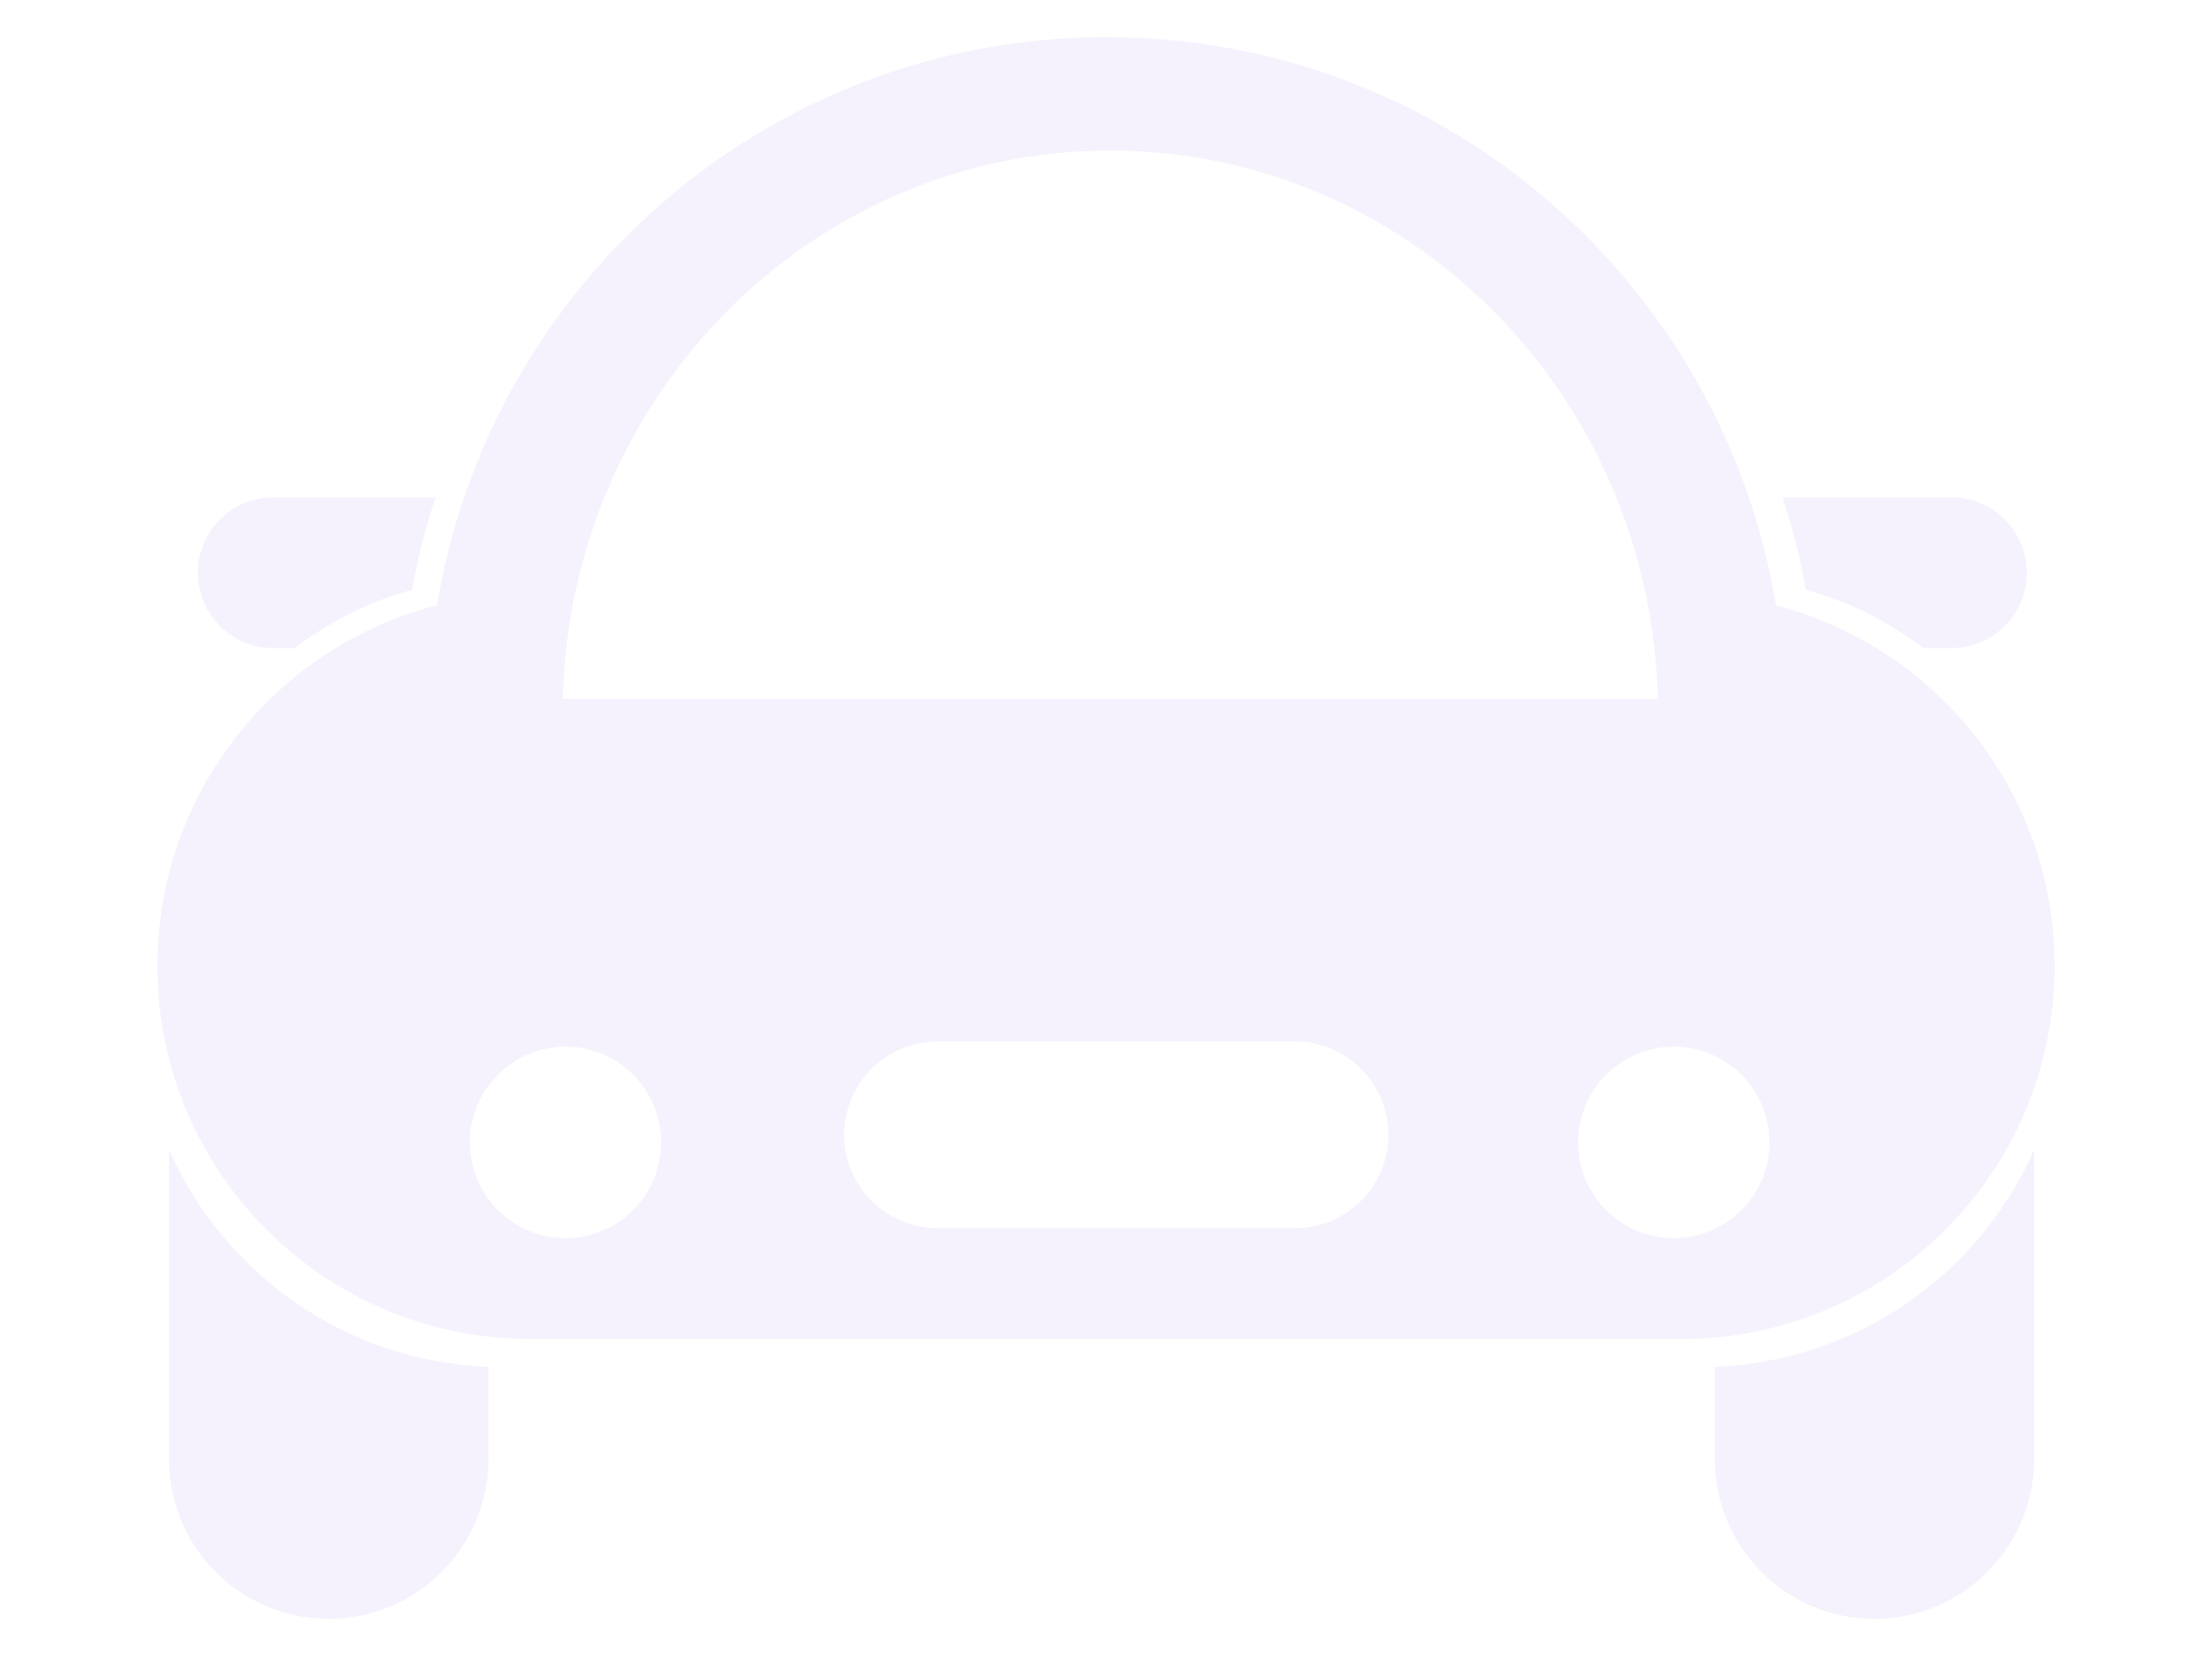 <?xml version="1.0" encoding="utf-8"?>
<!-- Generator: Adobe Illustrator 16.0.3, SVG Export Plug-In . SVG Version: 6.00 Build 0)  -->
<!DOCTYPE svg PUBLIC "-//W3C//DTD SVG 1.1//EN" "http://www.w3.org/Graphics/SVG/1.1/DTD/svg11.dtd">
<svg version="1.1" id="home_icon" xmlns="http://www.w3.org/2000/svg" xmlns:xlink="http://www.w3.org/1999/xlink" x="0px" y="0px"
	 width="211px" height="158px" viewBox="0 0 211 158" enable-background="new 0 0 211 158" xml:space="preserve">
<g opacity="0.2">
	<path fill="#CCBCF3" d="M26.051,61.83h2.063c3.313-2.495,7.07-4.451,11.213-5.551c0.496-3.035,1.277-5.965,2.223-8.825H26.06
		c-3.973,0-7.179,3.223-7.179,7.182C18.866,58.607,22.077,61.83,26.051,61.83z"/>
	<path fill="#CCBCF3" d="M172.252,56.279c4.135,1.095,7.893,3.052,11.209,5.551h2.7c3.95,0,7.176-3.223,7.176-7.194
		c0-3.963-3.226-7.182-7.176-7.182h-16.122C170.973,50.313,171.737,53.244,172.252,56.279z"/>
	<g>
		<path fill="#CCBCF3" d="M163.575,130.403v8.827c0,8.381,6.819,15.225,15.219,15.225c8.396,0,15.241-6.844,15.241-15.225v-29.523
			C188.802,121.547,177.195,129.867,163.575,130.403z"/>
	</g>
	<g>
		<path fill="#CCBCF3" d="M46.588,130.403v8.818c0,8.402-6.84,15.232-15.228,15.232c-8.405,0-15.241-6.83-15.241-15.232v-29.515
			C21.365,121.538,32.958,129.888,46.588,130.403z"/>
	</g>
	<path fill="#CCBCF3" d="M169.409,57.75c-5.077-30.731-31.687-54.206-63.832-54.206c-32.204,0-58.795,23.461-63.89,54.191
		c-15.343,3.96-26.67,17.836-26.67,34.422c0,19.685,15.93,35.597,35.6,35.597h16.62h48.676h44.461
		c19.676,0,35.61-15.915,35.61-35.597C195.982,75.601,184.688,61.744,169.409,57.75z M53.942,118.128
		c-5.035,0-9.118-4.093-9.118-9.131c0-5.036,4.083-9.138,9.118-9.138c5.044,0,9.123,4.102,9.123,9.138
		C63.065,114.035,58.995,118.128,53.942,118.128z M53.685,66.678c0.703-29.017,23.813-52.311,52.223-52.311
		c28.412,0,51.54,23.293,52.231,52.311H53.685z M123.559,117.172h-17.819h-5.457h-10.86c-4.915,0-8.901-3.988-8.901-8.888
		c0-4.919,3.987-8.919,8.901-8.919h10.859h5.457h17.818c4.893,0,8.883,4.003,8.883,8.919
		C132.438,113.189,128.449,117.172,123.559,117.172z M159.676,118.128c-5.053,0-9.143-4.093-9.143-9.131
		c0-5.036,4.09-9.138,9.143-9.138c5.016,0,9.112,4.102,9.112,9.138C168.799,114.035,164.696,118.128,159.676,118.128z"/>
</g>
</svg>

